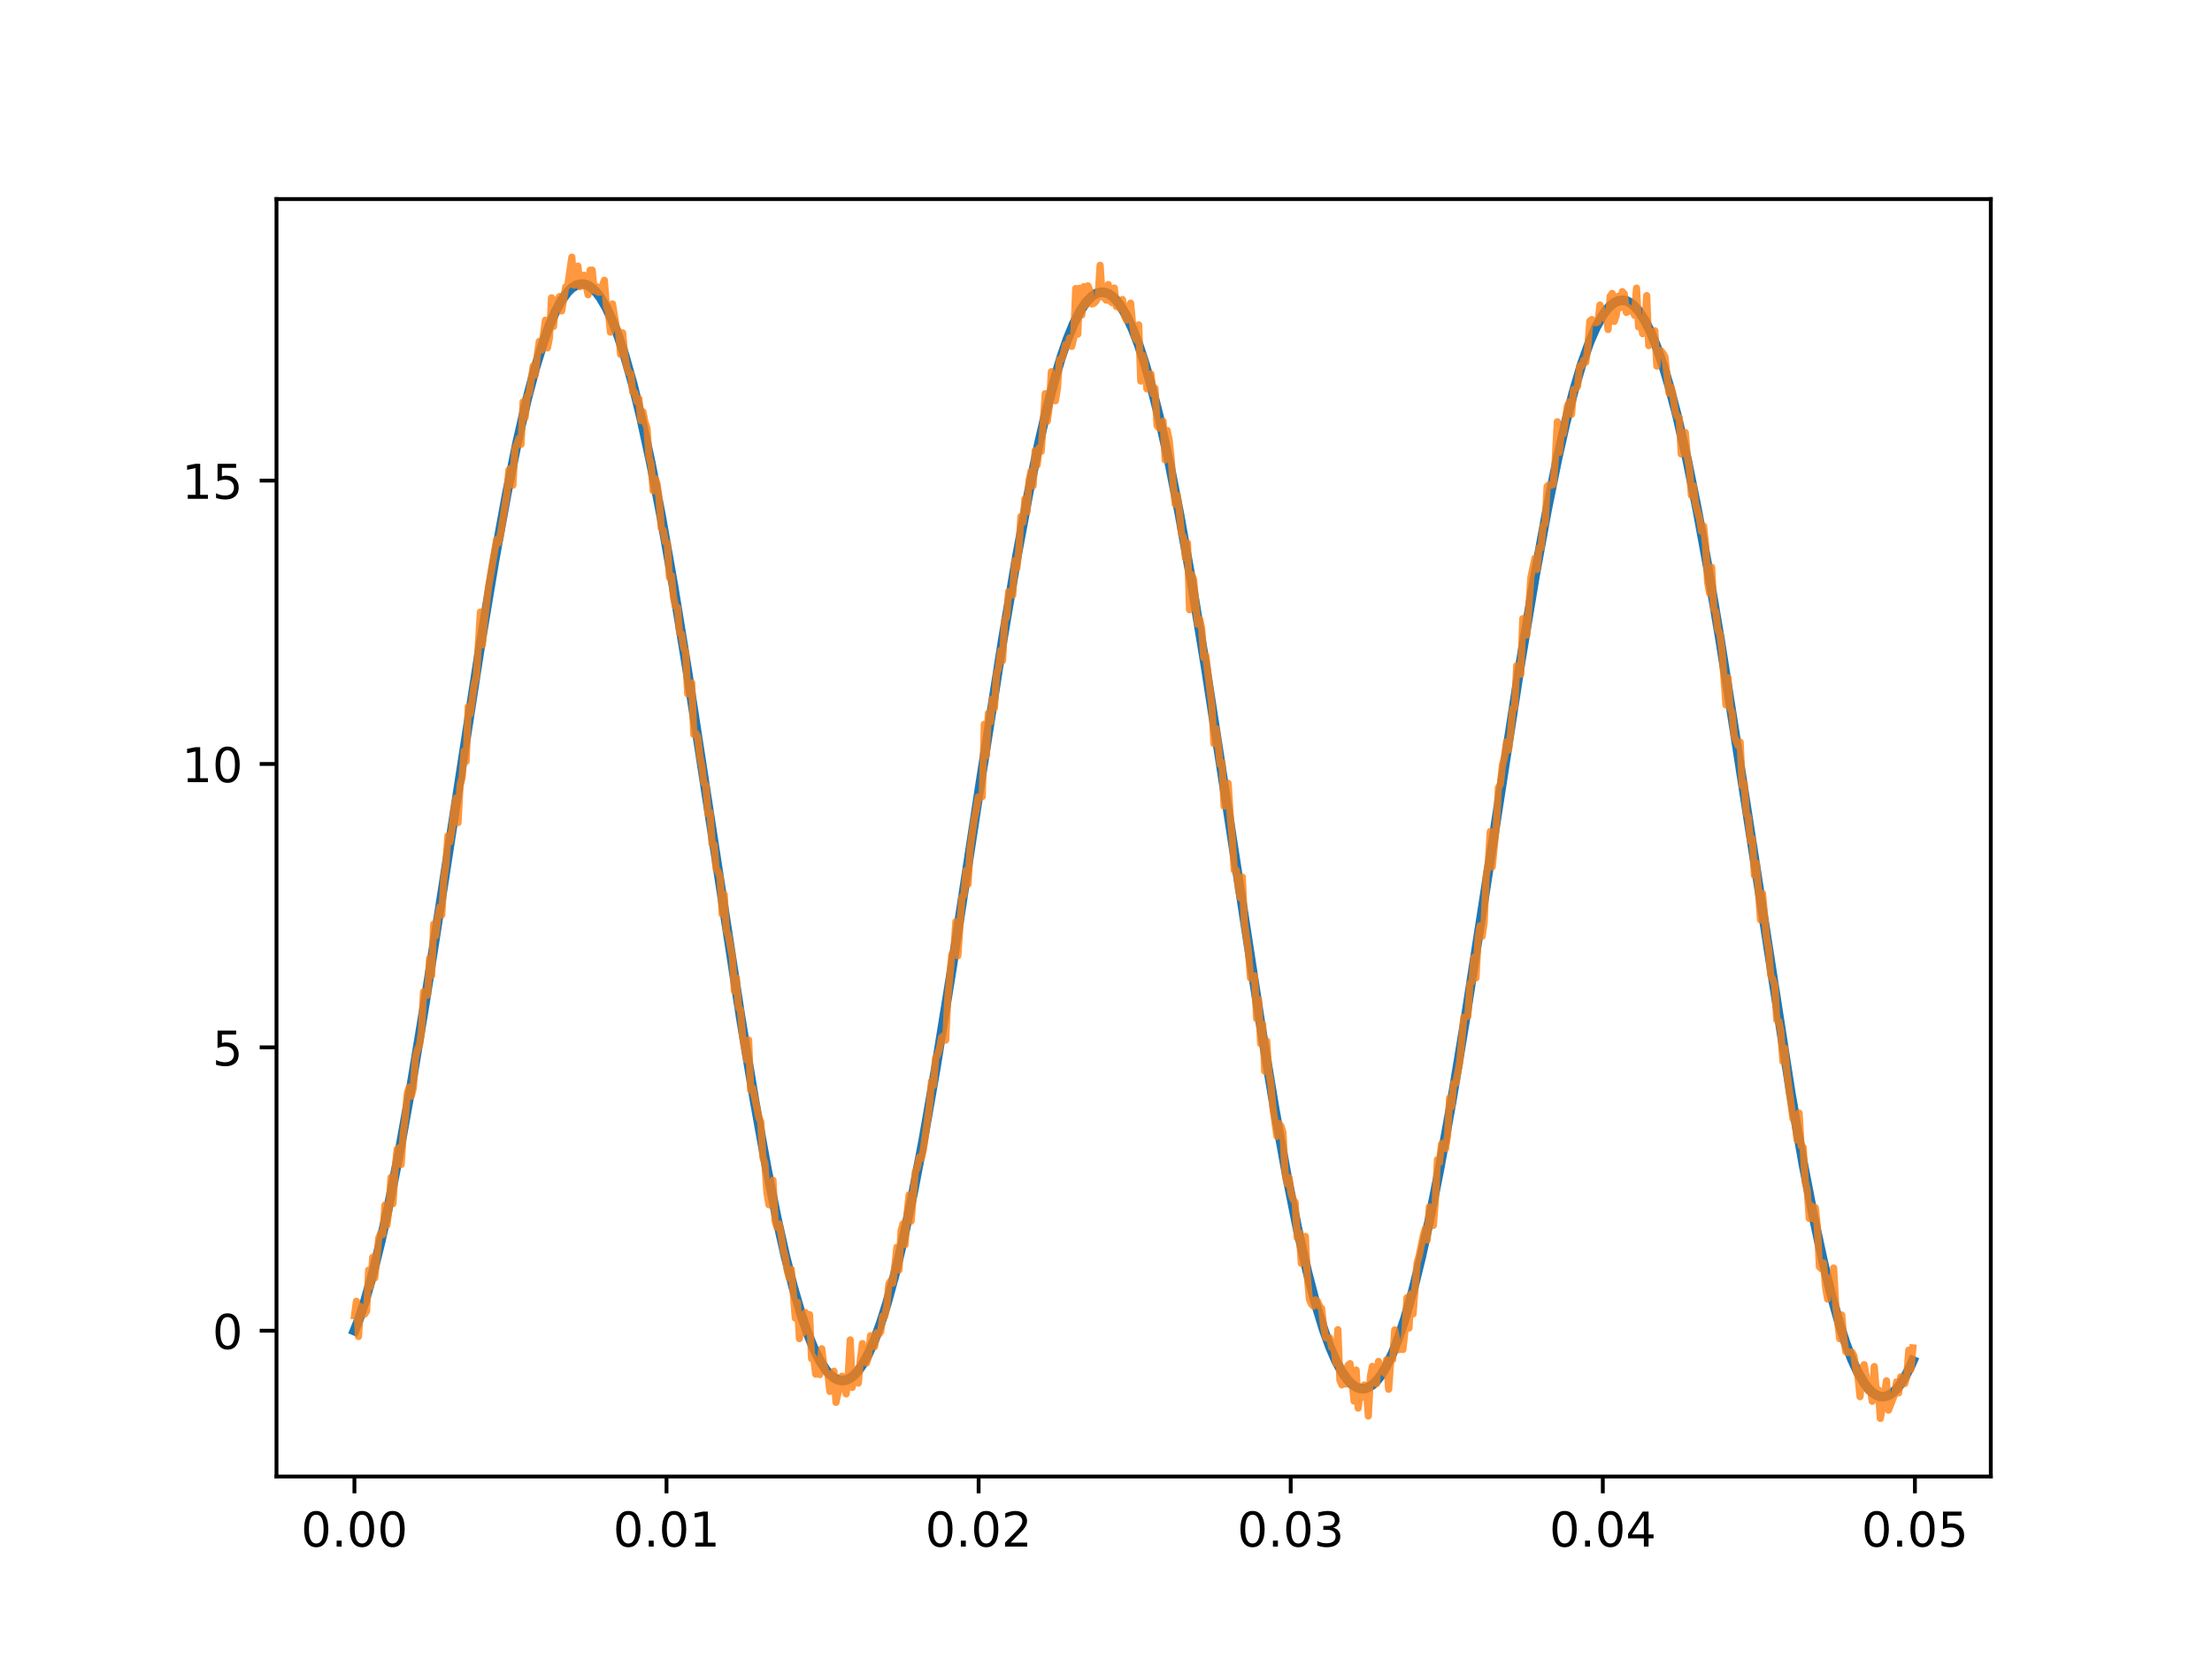 <?xml version="1.0" encoding="utf-8" standalone="no"?>
<!DOCTYPE svg PUBLIC "-//W3C//DTD SVG 1.1//EN"
  "http://www.w3.org/Graphics/SVG/1.1/DTD/svg11.dtd">
<!-- Created with matplotlib (https://matplotlib.org/) -->
<svg height="345.6pt" version="1.1" viewBox="0 0 460.8 345.6" width="460.8pt" xmlns="http://www.w3.org/2000/svg" xmlns:xlink="http://www.w3.org/1999/xlink">
 <defs>
  <style type="text/css">*{stroke-linecap:butt;stroke-linejoin:round;}</style>
 </defs>
 <g id="figure_1">
  <g id="patch_1">
   <path d="M 0 345.6 
L 460.8 345.6 
L 460.8 0 
L 0 0 
z
" style="fill:#ffffff;"/>
  </g>
  <g id="axes_1">
   <g id="patch_2">
    <path d="M 57.6 307.584 
L 414.72 307.584 
L 414.72 41.472 
L 57.6 41.472 
z
" style="fill:#ffffff;"/>
   </g>
   <g id="matplotlib.axis_1">
    <g id="xtick_1">
     <g id="line2d_1">
      <defs>
       <path d="M 0 0 
L 0 3.5 
" id="m3a742097fa" style="stroke:#000000;stroke-width:0.8;"/>
      </defs>
      <g>
       <use style="stroke:#000000;stroke-width:0.8;" x="73.833" xlink:href="#m3a742097fa" y="307.584"/>
      </g>
     </g>
     <g id="text_1">
      <!-- 0.00 -->
      <g transform="translate(62.7 322.182)scale(0.1 -0.1)">
       <defs>
        <path d="M 31.781 66.406 
Q 24.172 66.406 20.328 58.906 
Q 16.5 51.422 16.5 36.375 
Q 16.5 21.391 20.328 13.891 
Q 24.172 6.391 31.781 6.391 
Q 39.453 6.391 43.281 13.891 
Q 47.125 21.391 47.125 36.375 
Q 47.125 51.422 43.281 58.906 
Q 39.453 66.406 31.781 66.406 
z
M 31.781 74.219 
Q 44.047 74.219 50.516 64.516 
Q 56.984 54.828 56.984 36.375 
Q 56.984 17.969 50.516 8.266 
Q 44.047 -1.422 31.781 -1.422 
Q 19.531 -1.422 13.062 8.266 
Q 6.594 17.969 6.594 36.375 
Q 6.594 54.828 13.062 64.516 
Q 19.531 74.219 31.781 74.219 
z
" id="DejaVuSans-48"/>
        <path d="M 10.688 12.406 
L 21 12.406 
L 21 0 
L 10.688 0 
z
" id="DejaVuSans-46"/>
       </defs>
       <use xlink:href="#DejaVuSans-48"/>
       <use x="63.623" xlink:href="#DejaVuSans-46"/>
       <use x="95.41" xlink:href="#DejaVuSans-48"/>
       <use x="159.033" xlink:href="#DejaVuSans-48"/>
      </g>
     </g>
    </g>
    <g id="xtick_2">
     <g id="line2d_2">
      <g>
       <use style="stroke:#000000;stroke-width:0.8;" x="138.848" xlink:href="#m3a742097fa" y="307.584"/>
      </g>
     </g>
     <g id="text_2">
      <!-- 0.01 -->
      <g transform="translate(127.715 322.182)scale(0.1 -0.1)">
       <defs>
        <path d="M 12.406 8.297 
L 28.516 8.297 
L 28.516 63.922 
L 10.984 60.406 
L 10.984 69.391 
L 28.422 72.906 
L 38.281 72.906 
L 38.281 8.297 
L 54.391 8.297 
L 54.391 0 
L 12.406 0 
z
" id="DejaVuSans-49"/>
       </defs>
       <use xlink:href="#DejaVuSans-48"/>
       <use x="63.623" xlink:href="#DejaVuSans-46"/>
       <use x="95.41" xlink:href="#DejaVuSans-48"/>
       <use x="159.033" xlink:href="#DejaVuSans-49"/>
      </g>
     </g>
    </g>
    <g id="xtick_3">
     <g id="line2d_3">
      <g>
       <use style="stroke:#000000;stroke-width:0.8;" x="203.864" xlink:href="#m3a742097fa" y="307.584"/>
      </g>
     </g>
     <g id="text_3">
      <!-- 0.02 -->
      <g transform="translate(192.731 322.182)scale(0.1 -0.1)">
       <defs>
        <path d="M 19.188 8.297 
L 53.609 8.297 
L 53.609 0 
L 7.328 0 
L 7.328 8.297 
Q 12.938 14.109 22.625 23.891 
Q 32.328 33.688 34.812 36.531 
Q 39.547 41.844 41.422 45.531 
Q 43.312 49.219 43.312 52.781 
Q 43.312 58.594 39.234 62.25 
Q 35.156 65.922 28.609 65.922 
Q 23.969 65.922 18.812 64.312 
Q 13.672 62.703 7.812 59.422 
L 7.812 69.391 
Q 13.766 71.781 18.938 73 
Q 24.125 74.219 28.422 74.219 
Q 39.75 74.219 46.484 68.547 
Q 53.219 62.891 53.219 53.422 
Q 53.219 48.922 51.531 44.891 
Q 49.859 40.875 45.406 35.406 
Q 44.188 33.984 37.641 27.219 
Q 31.109 20.453 19.188 8.297 
z
" id="DejaVuSans-50"/>
       </defs>
       <use xlink:href="#DejaVuSans-48"/>
       <use x="63.623" xlink:href="#DejaVuSans-46"/>
       <use x="95.41" xlink:href="#DejaVuSans-48"/>
       <use x="159.033" xlink:href="#DejaVuSans-50"/>
      </g>
     </g>
    </g>
    <g id="xtick_4">
     <g id="line2d_4">
      <g>
       <use style="stroke:#000000;stroke-width:0.8;" x="268.879" xlink:href="#m3a742097fa" y="307.584"/>
      </g>
     </g>
     <g id="text_4">
      <!-- 0.03 -->
      <g transform="translate(257.747 322.182)scale(0.1 -0.1)">
       <defs>
        <path d="M 40.578 39.312 
Q 47.656 37.797 51.625 33 
Q 55.609 28.219 55.609 21.188 
Q 55.609 10.406 48.188 4.484 
Q 40.766 -1.422 27.094 -1.422 
Q 22.516 -1.422 17.656 -0.516 
Q 12.797 0.391 7.625 2.203 
L 7.625 11.719 
Q 11.719 9.328 16.594 8.109 
Q 21.484 6.891 26.812 6.891 
Q 36.078 6.891 40.938 10.547 
Q 45.797 14.203 45.797 21.188 
Q 45.797 27.641 41.281 31.266 
Q 36.766 34.906 28.719 34.906 
L 20.219 34.906 
L 20.219 43.016 
L 29.109 43.016 
Q 36.375 43.016 40.234 45.922 
Q 44.094 48.828 44.094 54.297 
Q 44.094 59.906 40.109 62.906 
Q 36.141 65.922 28.719 65.922 
Q 24.656 65.922 20.016 65.031 
Q 15.375 64.156 9.812 62.312 
L 9.812 71.094 
Q 15.438 72.656 20.344 73.438 
Q 25.25 74.219 29.594 74.219 
Q 40.828 74.219 47.359 69.109 
Q 53.906 64.016 53.906 55.328 
Q 53.906 49.266 50.438 45.094 
Q 46.969 40.922 40.578 39.312 
z
" id="DejaVuSans-51"/>
       </defs>
       <use xlink:href="#DejaVuSans-48"/>
       <use x="63.623" xlink:href="#DejaVuSans-46"/>
       <use x="95.41" xlink:href="#DejaVuSans-48"/>
       <use x="159.033" xlink:href="#DejaVuSans-51"/>
      </g>
     </g>
    </g>
    <g id="xtick_5">
     <g id="line2d_5">
      <g>
       <use style="stroke:#000000;stroke-width:0.8;" x="333.895" xlink:href="#m3a742097fa" y="307.584"/>
      </g>
     </g>
     <g id="text_5">
      <!-- 0.04 -->
      <g transform="translate(322.762 322.182)scale(0.1 -0.1)">
       <defs>
        <path d="M 37.797 64.312 
L 12.891 25.391 
L 37.797 25.391 
z
M 35.203 72.906 
L 47.609 72.906 
L 47.609 25.391 
L 58.016 25.391 
L 58.016 17.188 
L 47.609 17.188 
L 47.609 0 
L 37.797 0 
L 37.797 17.188 
L 4.891 17.188 
L 4.891 26.703 
z
" id="DejaVuSans-52"/>
       </defs>
       <use xlink:href="#DejaVuSans-48"/>
       <use x="63.623" xlink:href="#DejaVuSans-46"/>
       <use x="95.41" xlink:href="#DejaVuSans-48"/>
       <use x="159.033" xlink:href="#DejaVuSans-52"/>
      </g>
     </g>
    </g>
    <g id="xtick_6">
     <g id="line2d_6">
      <g>
       <use style="stroke:#000000;stroke-width:0.8;" x="398.911" xlink:href="#m3a742097fa" y="307.584"/>
      </g>
     </g>
     <g id="text_6">
      <!-- 0.05 -->
      <g transform="translate(387.778 322.182)scale(0.1 -0.1)">
       <defs>
        <path d="M 10.797 72.906 
L 49.516 72.906 
L 49.516 64.594 
L 19.828 64.594 
L 19.828 46.734 
Q 21.969 47.469 24.109 47.828 
Q 26.266 48.188 28.422 48.188 
Q 40.625 48.188 47.75 41.5 
Q 54.891 34.812 54.891 23.391 
Q 54.891 11.625 47.562 5.094 
Q 40.234 -1.422 26.906 -1.422 
Q 22.312 -1.422 17.547 -0.641 
Q 12.797 0.141 7.719 1.703 
L 7.719 11.625 
Q 12.109 9.234 16.797 8.062 
Q 21.484 6.891 26.703 6.891 
Q 35.156 6.891 40.078 11.328 
Q 45.016 15.766 45.016 23.391 
Q 45.016 31 40.078 35.438 
Q 35.156 39.891 26.703 39.891 
Q 22.75 39.891 18.812 39.016 
Q 14.891 38.141 10.797 36.281 
z
" id="DejaVuSans-53"/>
       </defs>
       <use xlink:href="#DejaVuSans-48"/>
       <use x="63.623" xlink:href="#DejaVuSans-46"/>
       <use x="95.41" xlink:href="#DejaVuSans-48"/>
       <use x="159.033" xlink:href="#DejaVuSans-53"/>
      </g>
     </g>
    </g>
   </g>
   <g id="matplotlib.axis_2">
    <g id="ytick_1">
     <g id="line2d_7">
      <defs>
       <path d="M 0 0 
L -3.5 0 
" id="mc8ca96d3c0" style="stroke:#000000;stroke-width:0.8;"/>
      </defs>
      <g>
       <use style="stroke:#000000;stroke-width:0.8;" x="57.6" xlink:href="#mc8ca96d3c0" y="277.209"/>
      </g>
     </g>
     <g id="text_7">
      <!-- 0 -->
      <g transform="translate(44.237 281.008)scale(0.1 -0.1)">
       <use xlink:href="#DejaVuSans-48"/>
      </g>
     </g>
    </g>
    <g id="ytick_2">
     <g id="line2d_8">
      <g>
       <use style="stroke:#000000;stroke-width:0.8;" x="57.6" xlink:href="#mc8ca96d3c0" y="218.177"/>
      </g>
     </g>
     <g id="text_8">
      <!-- 5 -->
      <g transform="translate(44.237 221.976)scale(0.1 -0.1)">
       <use xlink:href="#DejaVuSans-53"/>
      </g>
     </g>
    </g>
    <g id="ytick_3">
     <g id="line2d_9">
      <g>
       <use style="stroke:#000000;stroke-width:0.8;" x="57.6" xlink:href="#mc8ca96d3c0" y="159.145"/>
      </g>
     </g>
     <g id="text_9">
      <!-- 10 -->
      <g transform="translate(37.875 162.944)scale(0.1 -0.1)">
       <use xlink:href="#DejaVuSans-49"/>
       <use x="63.623" xlink:href="#DejaVuSans-48"/>
      </g>
     </g>
    </g>
    <g id="ytick_4">
     <g id="line2d_10">
      <g>
       <use style="stroke:#000000;stroke-width:0.8;" x="57.6" xlink:href="#mc8ca96d3c0" y="100.113"/>
      </g>
     </g>
     <g id="text_10">
      <!-- 15 -->
      <g transform="translate(37.875 103.912)scale(0.1 -0.1)">
       <use xlink:href="#DejaVuSans-49"/>
       <use x="63.623" xlink:href="#DejaVuSans-53"/>
      </g>
     </g>
    </g>
   </g>
   <g id="line2d_11">
    <path clip-path="url(#pfdd8d2ab19)" d="M 73.833 277.209 
L 74.679 275.14 
L 75.949 271.31 
L 77.642 265.372 
L 79.335 258.537 
L 81.028 250.867 
L 83.145 240.238 
L 85.685 226.136 
L 88.647 208.242 
L 92.457 183.769 
L 100.076 134.394 
L 103.039 116.673 
L 105.579 102.788 
L 107.695 92.35 
L 109.811 83.125 
L 111.505 76.724 
L 113.198 71.228 
L 114.467 67.746 
L 115.737 64.836 
L 117.007 62.52 
L 118.277 60.802 
L 119.124 59.98 
L 119.97 59.454 
L 120.817 59.189 
L 121.663 59.186 
L 122.51 59.468 
L 123.356 60.033 
L 124.203 60.858 
L 125.049 61.94 
L 126.319 64.093 
L 127.589 66.835 
L 128.859 70.15 
L 130.129 74.022 
L 131.822 80.004 
L 133.515 86.899 
L 135.631 96.663 
L 137.748 107.579 
L 140.287 121.976 
L 143.25 140.148 
L 147.483 167.659 
L 154.256 211.695 
L 157.219 229.501 
L 159.758 243.478 
L 161.875 253.97 
L 163.568 261.509 
L 165.261 268.192 
L 166.954 273.984 
L 168.224 277.69 
L 169.494 280.825 
L 170.763 283.385 
L 172.033 285.352 
L 172.88 286.314 
L 173.726 287.025 
L 174.573 287.456 
L 175.42 287.613 
L 176.266 287.496 
L 177.113 287.103 
L 177.959 286.441 
L 178.806 285.507 
L 179.652 284.302 
L 180.922 281.994 
L 182.192 279.107 
L 183.462 275.642 
L 184.732 271.633 
L 186.425 265.463 
L 188.118 258.413 
L 190.234 248.464 
L 192.351 237.402 
L 194.89 222.879 
L 198.277 201.937 
L 204.202 163.226 
L 208.859 133.49 
L 211.821 115.981 
L 214.361 102.317 
L 216.478 92.12 
L 218.171 84.839 
L 219.864 78.432 
L 221.134 74.224 
L 222.403 70.558 
L 223.673 67.453 
L 224.943 64.927 
L 226.213 63.009 
L 227.483 61.695 
L 228.329 61.149 
L 229.176 60.895 
L 230.022 60.902 
L 230.869 61.171 
L 231.716 61.731 
L 232.562 62.566 
L 233.409 63.659 
L 234.679 65.808 
L 235.948 68.545 
L 237.218 71.857 
L 238.488 75.725 
L 239.758 80.129 
L 241.451 86.796 
L 243.567 96.308 
L 245.684 107.017 
L 248.223 121.189 
L 251.186 139.182 
L 254.996 163.775 
L 262.615 213.389 
L 265.578 231.205 
L 268.118 245.172 
L 270.234 255.676 
L 272.35 264.957 
L 274.043 271.431 
L 275.737 276.976 
L 277.006 280.489 
L 278.276 283.438 
L 279.546 285.802 
L 280.816 287.561 
L 281.662 288.392 
L 282.509 288.971 
L 283.356 289.26 
L 284.202 289.284 
L 285.049 289.025 
L 285.895 288.499 
L 286.742 287.696 
L 287.588 286.627 
L 288.858 284.523 
L 290.128 281.823 
L 291.398 278.548 
L 292.668 274.717 
L 294.361 268.782 
L 296.054 261.943 
L 297.747 254.267 
L 299.863 243.63 
L 302.403 229.536 
L 305.366 211.645 
L 309.599 184.391 
L 316.795 137.783 
L 319.757 120.074 
L 322.297 106.179 
L 324.414 95.75 
L 326.107 88.255 
L 327.8 81.633 
L 329.493 75.892 
L 331.186 71.148 
L 332.456 68.241 
L 333.726 65.918 
L 334.572 64.7 
L 335.419 63.738 
L 336.265 63.071 
L 337.112 62.674 
L 337.958 62.538 
L 338.805 62.669 
L 339.652 63.102 
L 340.498 63.796 
L 341.345 64.749 
L 342.615 66.699 
L 343.884 69.243 
L 345.154 72.366 
L 346.424 76.052 
L 347.694 80.281 
L 349.387 86.716 
L 351.503 95.984 
L 353.62 106.468 
L 355.736 118.001 
L 358.276 132.985 
L 361.662 154.377 
L 373.091 227.924 
L 375.63 242.333 
L 377.747 253.269 
L 379.863 263.061 
L 381.556 269.977 
L 383.249 275.988 
L 384.519 279.874 
L 385.789 283.204 
L 387.059 285.94 
L 388.329 288.103 
L 389.175 289.214 
L 390.022 290.067 
L 390.868 290.632 
L 391.715 290.93 
L 392.561 290.944 
L 393.408 290.692 
L 394.254 290.16 
L 395.101 289.361 
L 395.948 288.289 
L 396.794 286.951 
L 398.064 284.451 
L 398.487 283.484 
L 398.487 283.484 
" style="fill:none;stroke:#1f77b4;stroke-linecap:square;stroke-width:2;"/>
   </g>
   <g id="line2d_12">
    <path clip-path="url(#pfdd8d2ab19)" d="M 73.833 274.12 
L 74.256 271.074 
L 74.679 278.413 
L 75.103 272.168 
L 75.526 273.255 
L 75.949 273.768 
L 76.372 273.133 
L 76.796 264.59 
L 77.219 268.037 
L 77.642 261.917 
L 78.066 266.226 
L 78.912 257.86 
L 79.335 256.785 
L 79.759 257.189 
L 80.182 251.024 
L 80.605 255.213 
L 81.028 251.9 
L 81.452 245.271 
L 81.875 250.742 
L 82.298 243.752 
L 82.722 239.404 
L 83.145 239.097 
L 83.568 242.596 
L 83.991 236.239 
L 84.415 232.934 
L 84.838 227.786 
L 85.261 226.481 
L 85.685 228.342 
L 86.108 226.646 
L 86.531 220.393 
L 86.954 218.683 
L 87.378 217.826 
L 87.801 214.986 
L 88.224 206.608 
L 88.647 206.85 
L 89.071 207.324 
L 89.494 199.622 
L 89.917 203.22 
L 90.341 192.512 
L 90.764 194.99 
L 91.187 191.09 
L 91.61 188.941 
L 92.034 190.599 
L 92.457 183.075 
L 92.88 180.142 
L 93.304 174.093 
L 93.727 175.401 
L 94.15 172.709 
L 94.573 168.34 
L 94.997 166.263 
L 95.42 171.372 
L 95.843 163.555 
L 96.266 162.054 
L 96.69 156.443 
L 97.113 158.603 
L 97.536 147.199 
L 97.96 148.764 
L 98.806 142.539 
L 99.229 141.037 
L 100.076 127.508 
L 100.499 134.366 
L 100.923 129.149 
L 101.769 122.22 
L 103.462 112.389 
L 103.885 113.087 
L 104.309 111.122 
L 105.579 102.934 
L 106.002 97.912 
L 106.425 97.546 
L 106.848 101.076 
L 107.272 93.592 
L 108.118 91.321 
L 108.542 92.573 
L 108.965 83.705 
L 109.388 86.973 
L 109.811 82.557 
L 110.235 81.972 
L 111.081 76.259 
L 111.505 78.121 
L 111.928 73.92 
L 112.351 71.108 
L 112.774 72.943 
L 113.621 66.705 
L 114.044 72.473 
L 114.467 70.323 
L 114.891 62.033 
L 115.314 68.002 
L 115.737 63.483 
L 116.161 62.383 
L 116.584 61.76 
L 117.007 64.769 
L 117.854 59.758 
L 118.277 59.486 
L 119.124 53.568 
L 119.547 59.401 
L 119.97 57.693 
L 120.393 55.433 
L 120.817 59.704 
L 121.24 59.155 
L 121.663 57.333 
L 122.51 61.411 
L 122.933 56.288 
L 123.356 56.265 
L 123.78 60.539 
L 124.203 59.647 
L 124.626 60.879 
L 125.049 60.855 
L 125.896 58.388 
L 126.319 63.716 
L 126.743 64.945 
L 127.166 69.191 
L 127.589 63.31 
L 128.436 68.384 
L 128.859 69.005 
L 129.282 73.835 
L 129.705 69.336 
L 130.129 73.796 
L 130.552 76.429 
L 130.975 77.676 
L 131.399 77.857 
L 131.822 81.722 
L 132.245 81.763 
L 132.668 83.68 
L 133.092 83.039 
L 133.515 87.605 
L 133.938 85.78 
L 134.362 87.903 
L 134.785 89.24 
L 135.208 95.266 
L 135.631 96.716 
L 136.055 102.238 
L 136.478 99.663 
L 136.901 100.872 
L 137.324 104.085 
L 137.748 110.047 
L 138.171 110.46 
L 138.594 112.883 
L 139.018 113.122 
L 139.441 120.273 
L 139.864 119.907 
L 140.287 124.375 
L 140.711 126.387 
L 141.134 126.554 
L 141.557 131.879 
L 141.981 132.069 
L 142.404 134.872 
L 142.827 135.81 
L 143.25 144.541 
L 143.674 142.747 
L 144.097 142.261 
L 144.52 153.014 
L 144.944 152.786 
L 145.367 153.59 
L 145.79 157.636 
L 146.213 159.651 
L 146.637 163.141 
L 147.06 163.586 
L 147.483 169.6 
L 147.906 169.24 
L 148.33 175.814 
L 148.753 175.93 
L 149.176 180.995 
L 149.6 181.579 
L 150.023 182.785 
L 150.446 190.467 
L 150.869 186.341 
L 151.293 193.771 
L 151.716 194.793 
L 152.563 199.258 
L 152.986 206.452 
L 153.409 203.733 
L 153.832 209.974 
L 154.256 210.282 
L 154.679 215.834 
L 155.525 220.819 
L 155.949 216.642 
L 156.372 227.118 
L 156.795 226.669 
L 157.642 230.617 
L 158.065 232.793 
L 158.488 233.686 
L 158.912 241.047 
L 159.335 242.33 
L 159.758 248.393 
L 160.182 250.959 
L 160.605 247.748 
L 161.028 245.861 
L 161.451 254.314 
L 161.875 255.725 
L 162.298 254.955 
L 162.721 257.161 
L 163.144 260.27 
L 163.568 261.842 
L 163.991 264.638 
L 164.414 266.309 
L 164.838 264.419 
L 165.684 274.603 
L 166.107 271.289 
L 166.531 278.866 
L 166.954 273.93 
L 167.377 277.606 
L 167.801 273.438 
L 168.224 274.331 
L 168.647 273.87 
L 169.07 283.042 
L 169.494 282.7 
L 169.917 286.253 
L 170.34 285.022 
L 170.763 286.363 
L 171.187 280.977 
L 171.61 284.392 
L 172.033 285.749 
L 172.457 286.136 
L 172.88 289.855 
L 173.303 288.787 
L 173.726 285.656 
L 174.15 292.134 
L 174.996 288.214 
L 175.42 286.681 
L 175.843 288.818 
L 176.266 290.372 
L 176.689 286.753 
L 177.113 279.125 
L 177.536 289.03 
L 177.959 285.797 
L 178.382 285.376 
L 178.806 288.117 
L 179.229 283.325 
L 179.652 279.888 
L 180.076 283.332 
L 180.499 283.95 
L 180.922 282.722 
L 181.345 278.244 
L 181.769 279.933 
L 182.192 280.548 
L 182.615 277.632 
L 183.039 277.996 
L 183.462 277.442 
L 183.885 274.161 
L 184.308 274.241 
L 184.732 272.132 
L 185.155 267.493 
L 185.578 266.768 
L 186.002 267.32 
L 186.848 259.815 
L 187.271 264.562 
L 187.695 256.426 
L 188.118 254.932 
L 188.541 259.3 
L 188.964 252.76 
L 189.388 248.887 
L 189.811 254.374 
L 190.658 244.159 
L 191.081 243.307 
L 191.504 241.062 
L 191.927 241.331 
L 192.351 239.511 
L 193.621 230.389 
L 194.044 225.242 
L 194.467 226.142 
L 194.89 220.478 
L 195.314 219.661 
L 195.737 218.34 
L 196.16 216.094 
L 196.583 215.744 
L 197.007 216.682 
L 197.43 208.104 
L 198.277 198.824 
L 198.7 198.285 
L 199.123 191.985 
L 199.546 199.099 
L 200.393 186.81 
L 200.816 186.527 
L 201.24 181.345 
L 201.663 184.221 
L 202.086 176.815 
L 202.933 170.751 
L 203.356 168.796 
L 203.779 166.01 
L 204.202 166.214 
L 204.626 165.945 
L 205.049 150.876 
L 205.472 157.464 
L 205.896 148.581 
L 206.319 150.444 
L 206.742 145.588 
L 207.165 147.469 
L 207.589 140.369 
L 208.012 139.206 
L 208.435 135.515 
L 208.859 137.628 
L 209.282 129.202 
L 209.705 128.551 
L 210.128 123.219 
L 210.552 123.219 
L 210.975 123.968 
L 211.398 116.792 
L 211.821 118.412 
L 212.245 114.572 
L 212.668 107.603 
L 213.091 108.834 
L 213.515 103.929 
L 213.938 106.64 
L 214.361 100.135 
L 214.784 98.14 
L 215.208 101.216 
L 215.631 93.896 
L 216.054 96.892 
L 216.478 93.277 
L 216.901 94.045 
L 217.747 81.993 
L 218.171 87.741 
L 218.594 84.625 
L 219.017 77.425 
L 219.441 82.626 
L 219.864 83.476 
L 220.287 80.853 
L 220.71 74.887 
L 221.134 74.935 
L 221.557 73.638 
L 221.98 71.778 
L 222.403 72.078 
L 222.827 70.37 
L 223.25 72.168 
L 223.673 70.412 
L 224.097 60.105 
L 224.52 69.614 
L 224.943 60.047 
L 225.366 65.611 
L 225.79 59.706 
L 226.213 63.583 
L 226.636 59.55 
L 227.06 60.605 
L 227.483 63.332 
L 227.906 63.162 
L 228.329 62.725 
L 228.753 61.944 
L 229.176 55.258 
L 229.599 61.823 
L 230.022 61.963 
L 230.446 62.525 
L 230.869 59.272 
L 231.292 62.732 
L 231.716 63.076 
L 232.139 60.003 
L 232.562 63.867 
L 232.985 63.325 
L 233.409 64.352 
L 233.832 62.397 
L 234.255 65.837 
L 234.679 66.684 
L 235.102 64.072 
L 235.525 63.144 
L 235.948 67.541 
L 236.372 70.303 
L 236.795 70.912 
L 237.218 67.673 
L 237.641 79.39 
L 238.065 73.999 
L 238.488 75.41 
L 238.911 81 
L 239.758 77.898 
L 240.181 82.041 
L 240.604 80.892 
L 241.028 88.664 
L 241.451 89.19 
L 241.874 88.799 
L 242.298 87.747 
L 242.721 95.832 
L 243.144 89.669 
L 243.567 91.77 
L 243.991 95.78 
L 244.414 101.178 
L 244.837 105.071 
L 245.26 103.192 
L 245.684 106.538 
L 246.107 111.19 
L 246.53 111.932 
L 246.954 116.269 
L 247.377 113.113 
L 247.8 127.014 
L 248.223 119.68 
L 248.647 120.699 
L 249.493 130.049 
L 249.917 129.012 
L 250.34 130.933 
L 250.763 136.972 
L 251.186 136.552 
L 252.456 146.971 
L 252.879 154.921 
L 253.303 151.778 
L 253.726 154.498 
L 254.149 159.249 
L 254.573 158.848 
L 254.996 167.951 
L 255.419 165.143 
L 255.842 163.169 
L 256.266 169.72 
L 256.689 174.438 
L 257.112 181.274 
L 257.536 181.29 
L 257.959 184.868 
L 258.382 187.072 
L 258.805 182.708 
L 259.229 192.234 
L 260.075 198.343 
L 260.499 203.764 
L 260.922 203.943 
L 261.345 203.291 
L 261.768 212.211 
L 262.192 208.243 
L 262.615 217.43 
L 263.038 213.4 
L 263.461 223.149 
L 263.885 216.854 
L 264.308 223.26 
L 264.731 225.732 
L 265.155 230.64 
L 266.001 236.703 
L 266.424 234.048 
L 266.848 234.567 
L 267.271 235.943 
L 267.694 244.195 
L 268.118 246.604 
L 268.541 245.353 
L 268.964 248.634 
L 269.387 249.839 
L 269.811 250.469 
L 270.234 257.875 
L 270.657 256.738 
L 271.08 263.184 
L 271.504 262.393 
L 271.927 257.569 
L 272.35 266.059 
L 272.774 270.657 
L 273.197 271.671 
L 273.62 272.097 
L 274.043 270.793 
L 274.467 271.082 
L 274.89 272.133 
L 275.313 272.552 
L 275.737 276.287 
L 276.16 278.672 
L 276.583 278.757 
L 277.006 278.71 
L 277.43 280.714 
L 277.853 280.39 
L 278.276 284.054 
L 278.699 276.993 
L 279.123 287.496 
L 279.546 288.495 
L 279.969 285.157 
L 280.393 288.315 
L 280.816 284.435 
L 281.239 284.068 
L 282.086 291.89 
L 282.509 285.402 
L 282.932 293.334 
L 283.356 290.091 
L 283.779 291.047 
L 284.202 288.526 
L 284.625 289.362 
L 285.049 294.983 
L 285.472 286.748 
L 285.895 284.637 
L 286.318 287.784 
L 286.742 288.265 
L 287.165 283.621 
L 287.588 285.115 
L 288.012 284.548 
L 288.435 286.075 
L 288.858 283.239 
L 289.281 289.4 
L 289.705 283.527 
L 290.128 283.206 
L 290.551 277.032 
L 291.398 281.161 
L 291.821 281.014 
L 292.244 281.126 
L 292.668 277.407 
L 293.091 270.343 
L 293.514 276.674 
L 293.938 269.558 
L 294.361 273.727 
L 295.207 263.064 
L 295.631 261.625 
L 296.477 257.513 
L 296.9 255.985 
L 297.324 258.301 
L 297.747 251.43 
L 298.17 255.174 
L 298.594 255.28 
L 299.017 250.072 
L 299.44 241.568 
L 299.863 242.209 
L 300.287 238.339 
L 300.71 238.106 
L 301.133 239.28 
L 301.557 236.483 
L 301.98 228.746 
L 302.403 230.528 
L 302.826 225.629 
L 303.25 225.728 
L 304.096 221.256 
L 304.943 211.914 
L 305.789 211.705 
L 306.213 204.862 
L 306.636 204.565 
L 307.059 199.422 
L 307.482 203.721 
L 307.906 195.448 
L 308.329 192.859 
L 308.752 195.037 
L 309.176 192.168 
L 309.599 182.532 
L 310.022 179.913 
L 310.445 173.222 
L 310.869 180.568 
L 311.715 171.969 
L 312.138 164.107 
L 312.562 163.346 
L 312.985 159.356 
L 313.408 157.704 
L 313.832 154.559 
L 314.255 156.247 
L 314.678 152.835 
L 315.101 147.633 
L 315.525 147.468 
L 315.948 138.681 
L 316.371 139.818 
L 316.795 140.468 
L 317.218 128.888 
L 317.641 130.863 
L 318.064 132.3 
L 318.911 120.234 
L 319.757 116.296 
L 320.181 118.619 
L 320.604 114.11 
L 321.027 114.135 
L 321.451 109.525 
L 321.874 109.127 
L 322.297 101.324 
L 322.72 100.97 
L 323.144 101.1 
L 323.567 100.925 
L 323.99 95.79 
L 324.414 87.86 
L 324.837 94.253 
L 325.26 90.008 
L 325.683 90.365 
L 326.53 84.51 
L 326.953 83.688 
L 327.376 86.317 
L 327.8 81.17 
L 328.223 80.987 
L 328.646 80.455 
L 329.07 76.214 
L 329.493 76.317 
L 329.916 75.04 
L 330.339 75.444 
L 330.763 72.515 
L 331.186 66.899 
L 331.609 66.568 
L 332.033 67.116 
L 332.456 67.233 
L 332.879 67.063 
L 333.302 63.537 
L 333.726 64.537 
L 334.149 66.305 
L 334.572 65.181 
L 334.996 68.643 
L 335.419 61.748 
L 335.842 61.123 
L 336.265 66.968 
L 336.689 65.731 
L 337.112 61.708 
L 337.535 64.112 
L 337.958 60.755 
L 338.382 61.235 
L 338.805 65.09 
L 339.228 64.057 
L 339.652 64.836 
L 340.075 64.411 
L 340.498 65.691 
L 340.921 60.018 
L 341.345 68.116 
L 341.768 66.395 
L 342.191 69.509 
L 342.615 68.183 
L 343.038 61.576 
L 343.461 71.995 
L 343.884 68.997 
L 344.308 71.101 
L 344.731 68.908 
L 345.154 76.271 
L 345.577 72.989 
L 346.001 73.084 
L 346.424 73.581 
L 346.847 74.357 
L 347.694 81.921 
L 348.117 80.625 
L 348.54 82.41 
L 348.964 85.778 
L 349.387 86.777 
L 349.81 86.996 
L 350.234 94.568 
L 351.08 90.093 
L 351.503 95.115 
L 351.927 97.428 
L 352.35 103.203 
L 352.773 101.183 
L 353.196 104.894 
L 354.043 108.024 
L 354.466 110.684 
L 354.89 109.597 
L 355.313 113.669 
L 355.736 121.339 
L 356.159 123.605 
L 356.583 118.173 
L 357.006 126.883 
L 357.429 127.443 
L 357.853 131.215 
L 358.276 131.948 
L 358.699 135.282 
L 359.546 146.849 
L 359.969 141.179 
L 360.392 147.518 
L 360.815 148.372 
L 361.239 153.246 
L 362.085 155.374 
L 362.509 154.601 
L 362.932 163.715 
L 363.355 163.137 
L 363.778 169.423 
L 364.202 170.226 
L 364.625 175.197 
L 365.048 174.713 
L 365.472 182.365 
L 365.895 179.803 
L 366.741 191.64 
L 367.165 186.126 
L 368.011 195.447 
L 368.435 197.696 
L 368.858 203.134 
L 369.281 203.989 
L 369.704 205.107 
L 370.128 212.463 
L 370.551 212.747 
L 370.974 214.832 
L 371.397 221.118 
L 371.821 218.345 
L 372.244 223.516 
L 373.514 233.084 
L 373.937 233.602 
L 374.36 237.484 
L 374.784 231.854 
L 375.207 238.737 
L 375.63 238.993 
L 376.054 246.165 
L 376.477 247.929 
L 376.9 253.827 
L 377.323 251.148 
L 377.747 253.898 
L 378.17 251.566 
L 378.593 255.75 
L 379.016 263.9 
L 379.44 264.316 
L 379.863 263.087 
L 380.286 267.968 
L 380.71 270.612 
L 381.133 266.2 
L 381.556 268.959 
L 381.979 264.158 
L 382.403 271.721 
L 383.249 278.894 
L 383.673 273.948 
L 384.096 278.801 
L 384.519 281.581 
L 384.942 281.762 
L 385.366 281.661 
L 385.789 281.675 
L 386.212 282.474 
L 386.635 285.441 
L 387.059 286.801 
L 387.482 290.95 
L 387.905 285.206 
L 388.329 284.285 
L 388.752 286.68 
L 389.175 289.723 
L 389.598 289.01 
L 390.022 291.918 
L 390.445 284.673 
L 390.868 290.143 
L 391.292 289.506 
L 391.715 295.488 
L 392.561 290.643 
L 392.985 287.637 
L 393.408 293.765 
L 394.678 290.489 
L 395.101 287.863 
L 395.524 290.19 
L 395.948 286.837 
L 396.371 288.206 
L 396.794 288.215 
L 397.217 286.672 
L 397.641 281.251 
L 398.064 285.285 
L 398.487 280.789 
L 398.487 280.789 
" style="fill:none;stroke:#ff7f0e;stroke-linecap:square;stroke-opacity:0.8;stroke-width:1.5;"/>
   </g>
   <g id="patch_3">
    <path d="M 57.6 307.584 
L 57.6 41.472 
" style="fill:none;stroke:#000000;stroke-linecap:square;stroke-linejoin:miter;stroke-width:0.8;"/>
   </g>
   <g id="patch_4">
    <path d="M 414.72 307.584 
L 414.72 41.472 
" style="fill:none;stroke:#000000;stroke-linecap:square;stroke-linejoin:miter;stroke-width:0.8;"/>
   </g>
   <g id="patch_5">
    <path d="M 57.6 307.584 
L 414.72 307.584 
" style="fill:none;stroke:#000000;stroke-linecap:square;stroke-linejoin:miter;stroke-width:0.8;"/>
   </g>
   <g id="patch_6">
    <path d="M 57.6 41.472 
L 414.72 41.472 
" style="fill:none;stroke:#000000;stroke-linecap:square;stroke-linejoin:miter;stroke-width:0.8;"/>
   </g>
  </g>
 </g>
 <defs>
  <clipPath id="pfdd8d2ab19">
   <rect height="266.112" width="357.12" x="57.6" y="41.472"/>
  </clipPath>
 </defs>
</svg>

